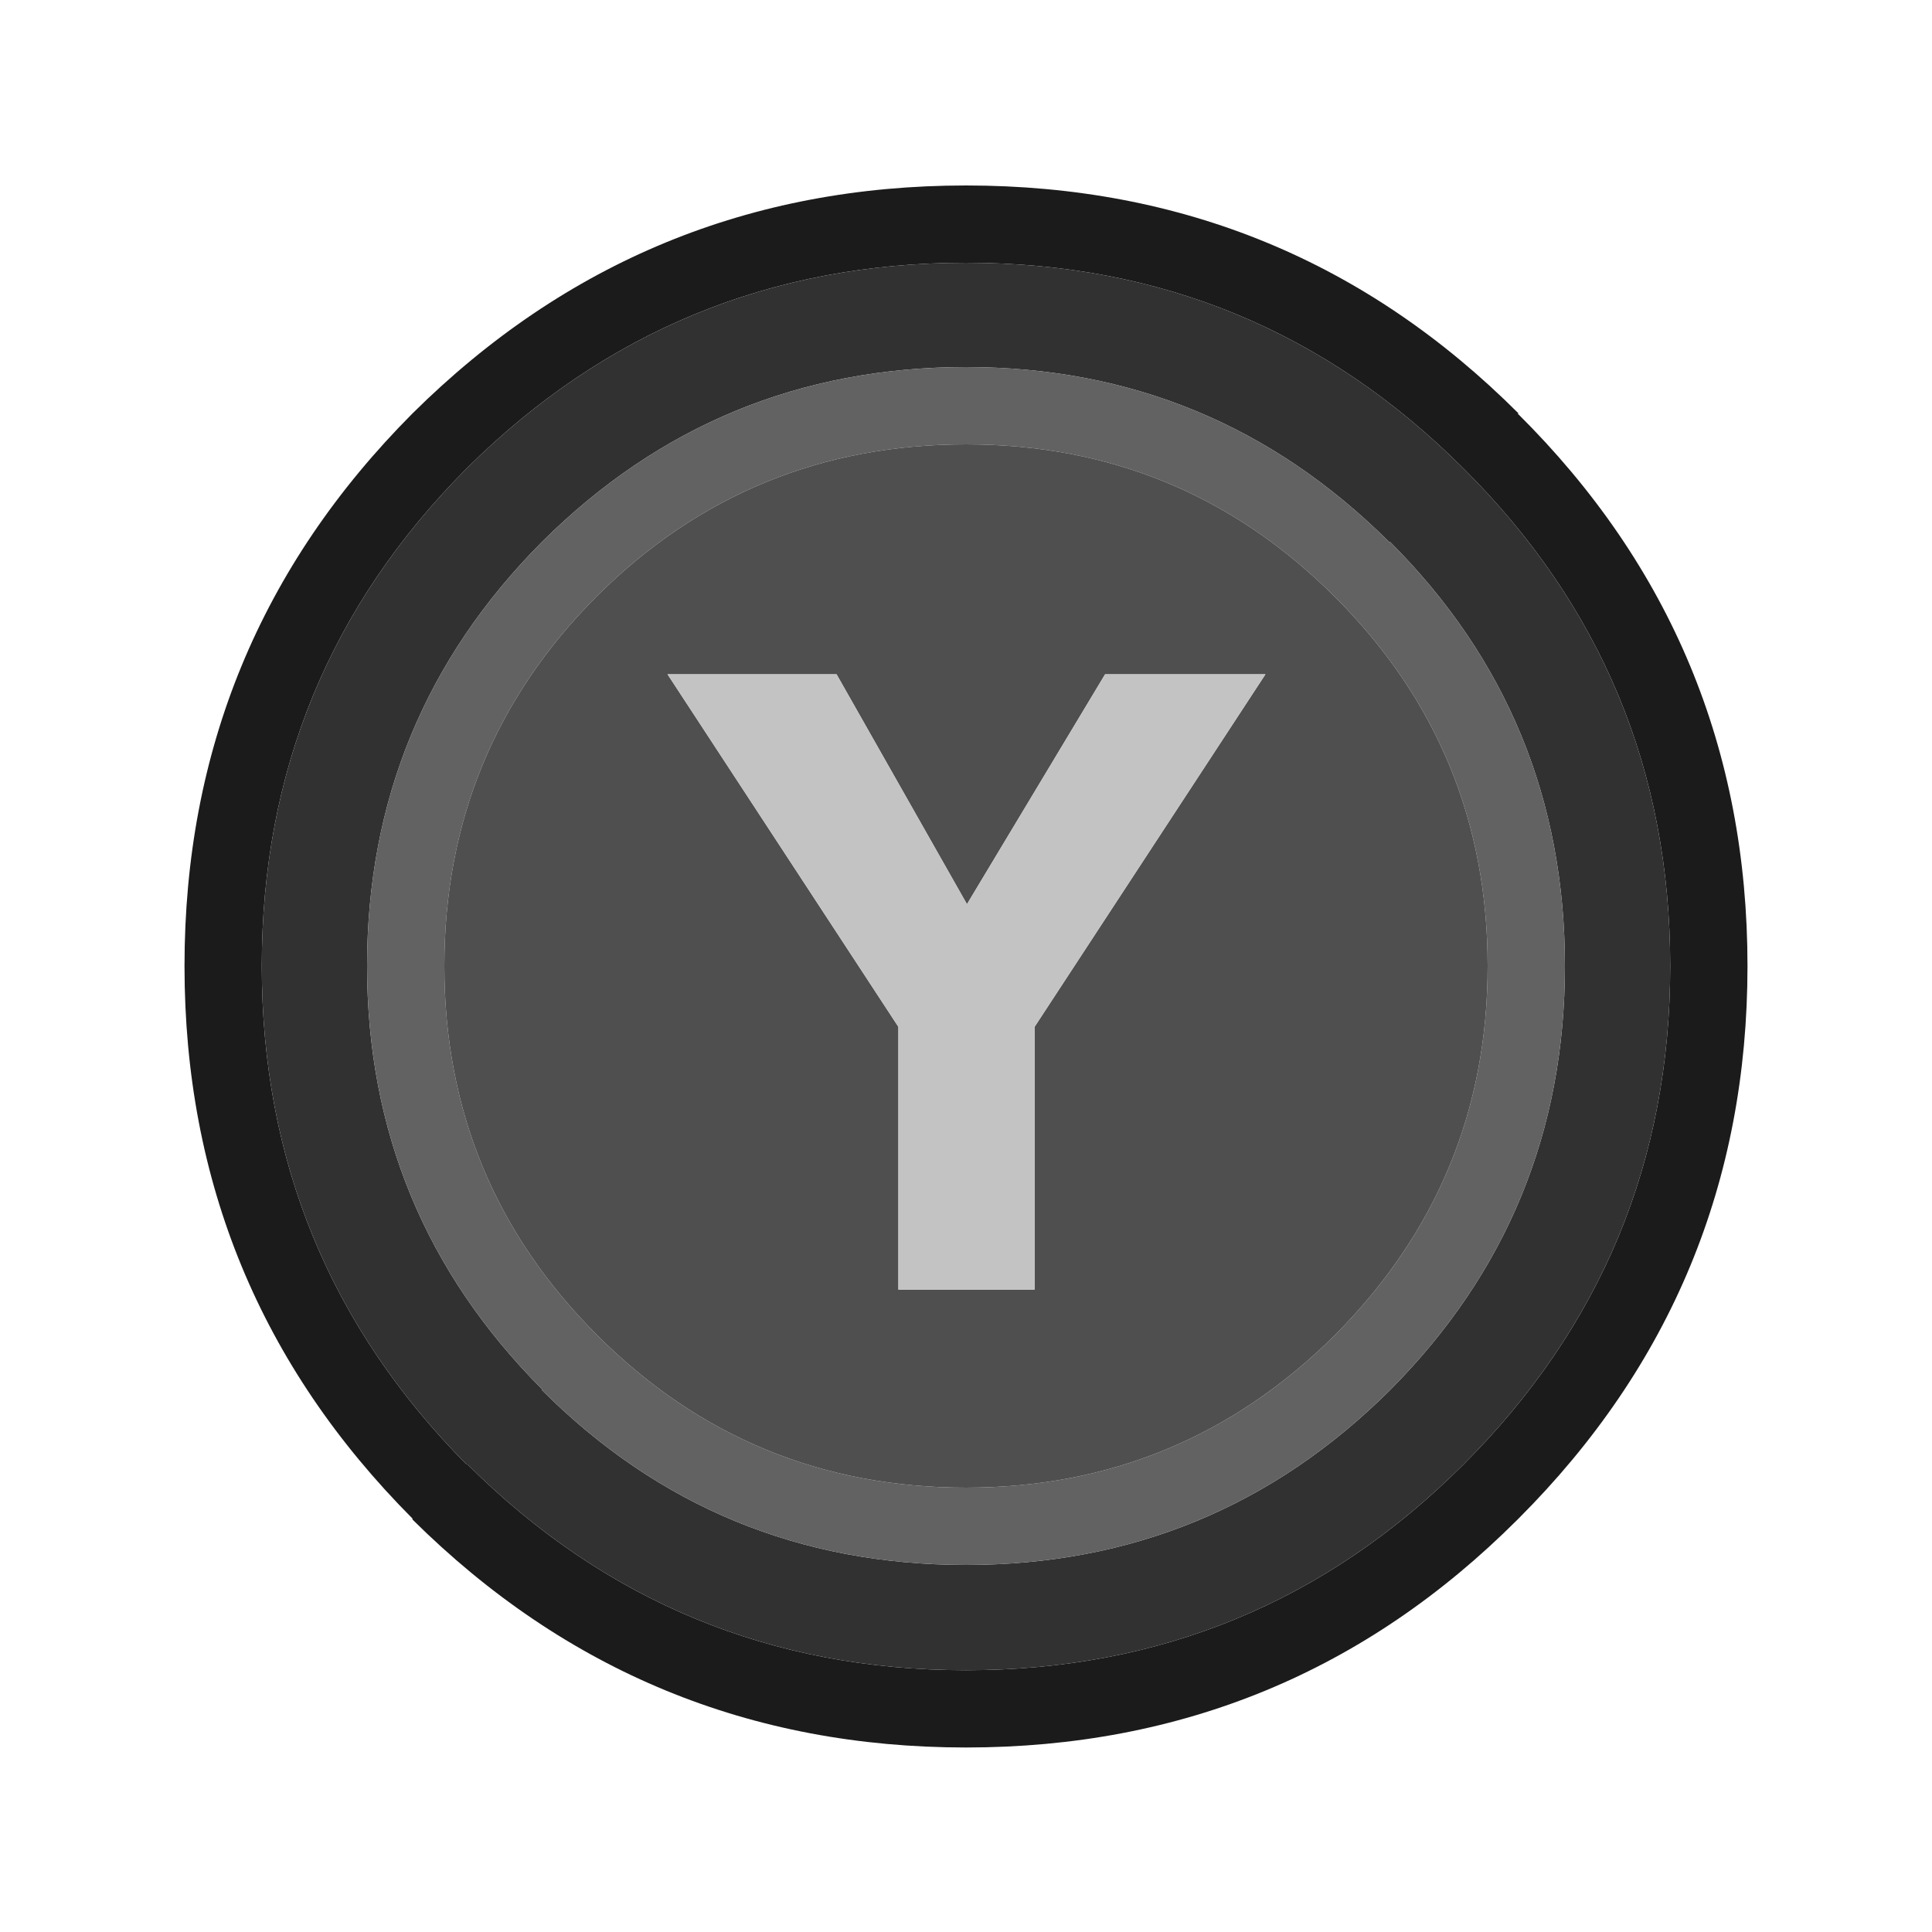 
<svg xmlns="http://www.w3.org/2000/svg" version="1.1" xmlns:xlink="http://www.w3.org/1999/xlink" preserveAspectRatio="none" x="0px" y="0px" width="100px" height="100px" viewBox="0 0 100 100">
<defs/>

<g id="Luna">
<g>
<g>
<g>
<path fill="#1B1B1B" stroke="none" d="
M 78.55 21.4
L 78.6 21.4
Q 66.8 9.6 50 9.6 33.25 9.6 21.35 21.4 9.55 33.25 9.55 50 9.55 66.75 21.35 78.6
L 21.35 78.65
Q 33.25 90.45 50 90.45 66.75 90.45 78.55 78.65
L 78.6 78.6
Q 90.45 66.75 90.45 50 90.45 33.2 78.55 21.4
M 50 13.6
Q 65.1 13.6 75.75 24.25 86.45 34.9 86.45 50 86.45 65.1 75.75 75.8 65.1 86.45 50 86.45 34.9 86.45 24.2 75.8
L 24.15 75.8
Q 13.55 65.1 13.55 50 13.55 34.9 24.15 24.25
L 24.2 24.2
Q 34.9 13.6 50 13.6 Z"/>

<path fill="#313131" stroke="none" d="
M 75.75 24.25
Q 65.1 13.6 50 13.6 34.9 13.6 24.2 24.2
L 24.15 24.25
Q 13.55 34.9 13.55 50 13.55 65.1 24.15 75.8
L 24.2 75.8
Q 34.9 86.45 50 86.45 65.1 86.45 75.75 75.8 86.45 65.1 86.45 50 86.45 34.9 75.75 24.25
M 71.9 28.05
L 71.95 28.05
Q 81 37.1 81 50 81 62.85 71.95 71.95 62.85 81 50 81 37.1 81 28.05 71.95
L 28.05 71.9
Q 19 62.8 19 50 19 37.15 28.05 28.05 37.15 19 50 19 62.8 19 71.9 28.05 Z"/>

<path fill="#626262" stroke="none" d="
M 71.95 28.05
L 71.9 28.05
Q 62.8 19 50 19 37.15 19 28.05 28.05 19 37.15 19 50 19 62.8 28.05 71.9
L 28.05 71.95
Q 37.1 81 50 81 62.85 81 71.95 71.95 81 62.85 81 50 81 37.1 71.95 28.05
M 50 23
Q 61.2 23 69.1 30.9 77 38.8 77 50 77 61.15 69.1 69.1 61.15 77 50 77 38.8 77 30.9 69.1 23 61.2 23 50 23 38.8 30.85 30.9
L 30.9 30.85
Q 38.8 23 50 23 Z"/>

<path fill="#4F4F4F" stroke="none" d="
M 69.1 30.9
Q 61.2 23 50 23 38.8 23 30.9 30.85
L 30.85 30.9
Q 23 38.8 23 50 23 61.2 30.9 69.1 38.8 77 50 77 61.15 77 69.1 69.1 77 61.15 77 50 77 38.8 69.1 30.9
M 50.05 46.8
L 57.2 34.9 65.5 34.9 53.55 53.15 53.55 66.75 46.5 66.75 46.5 53.15 34.55 34.9 43.3 34.9 50.05 46.8 Z"/>

<path fill="#C3C3C3" stroke="none" d="
M 57.2 34.9
L 50.05 46.8 43.3 34.9 34.55 34.9 46.5 53.15 46.5 66.75 53.55 66.75 53.55 53.15 65.5 34.9 57.2 34.9 Z"/>
</g>
</g>
</g>
</g>
</svg>
